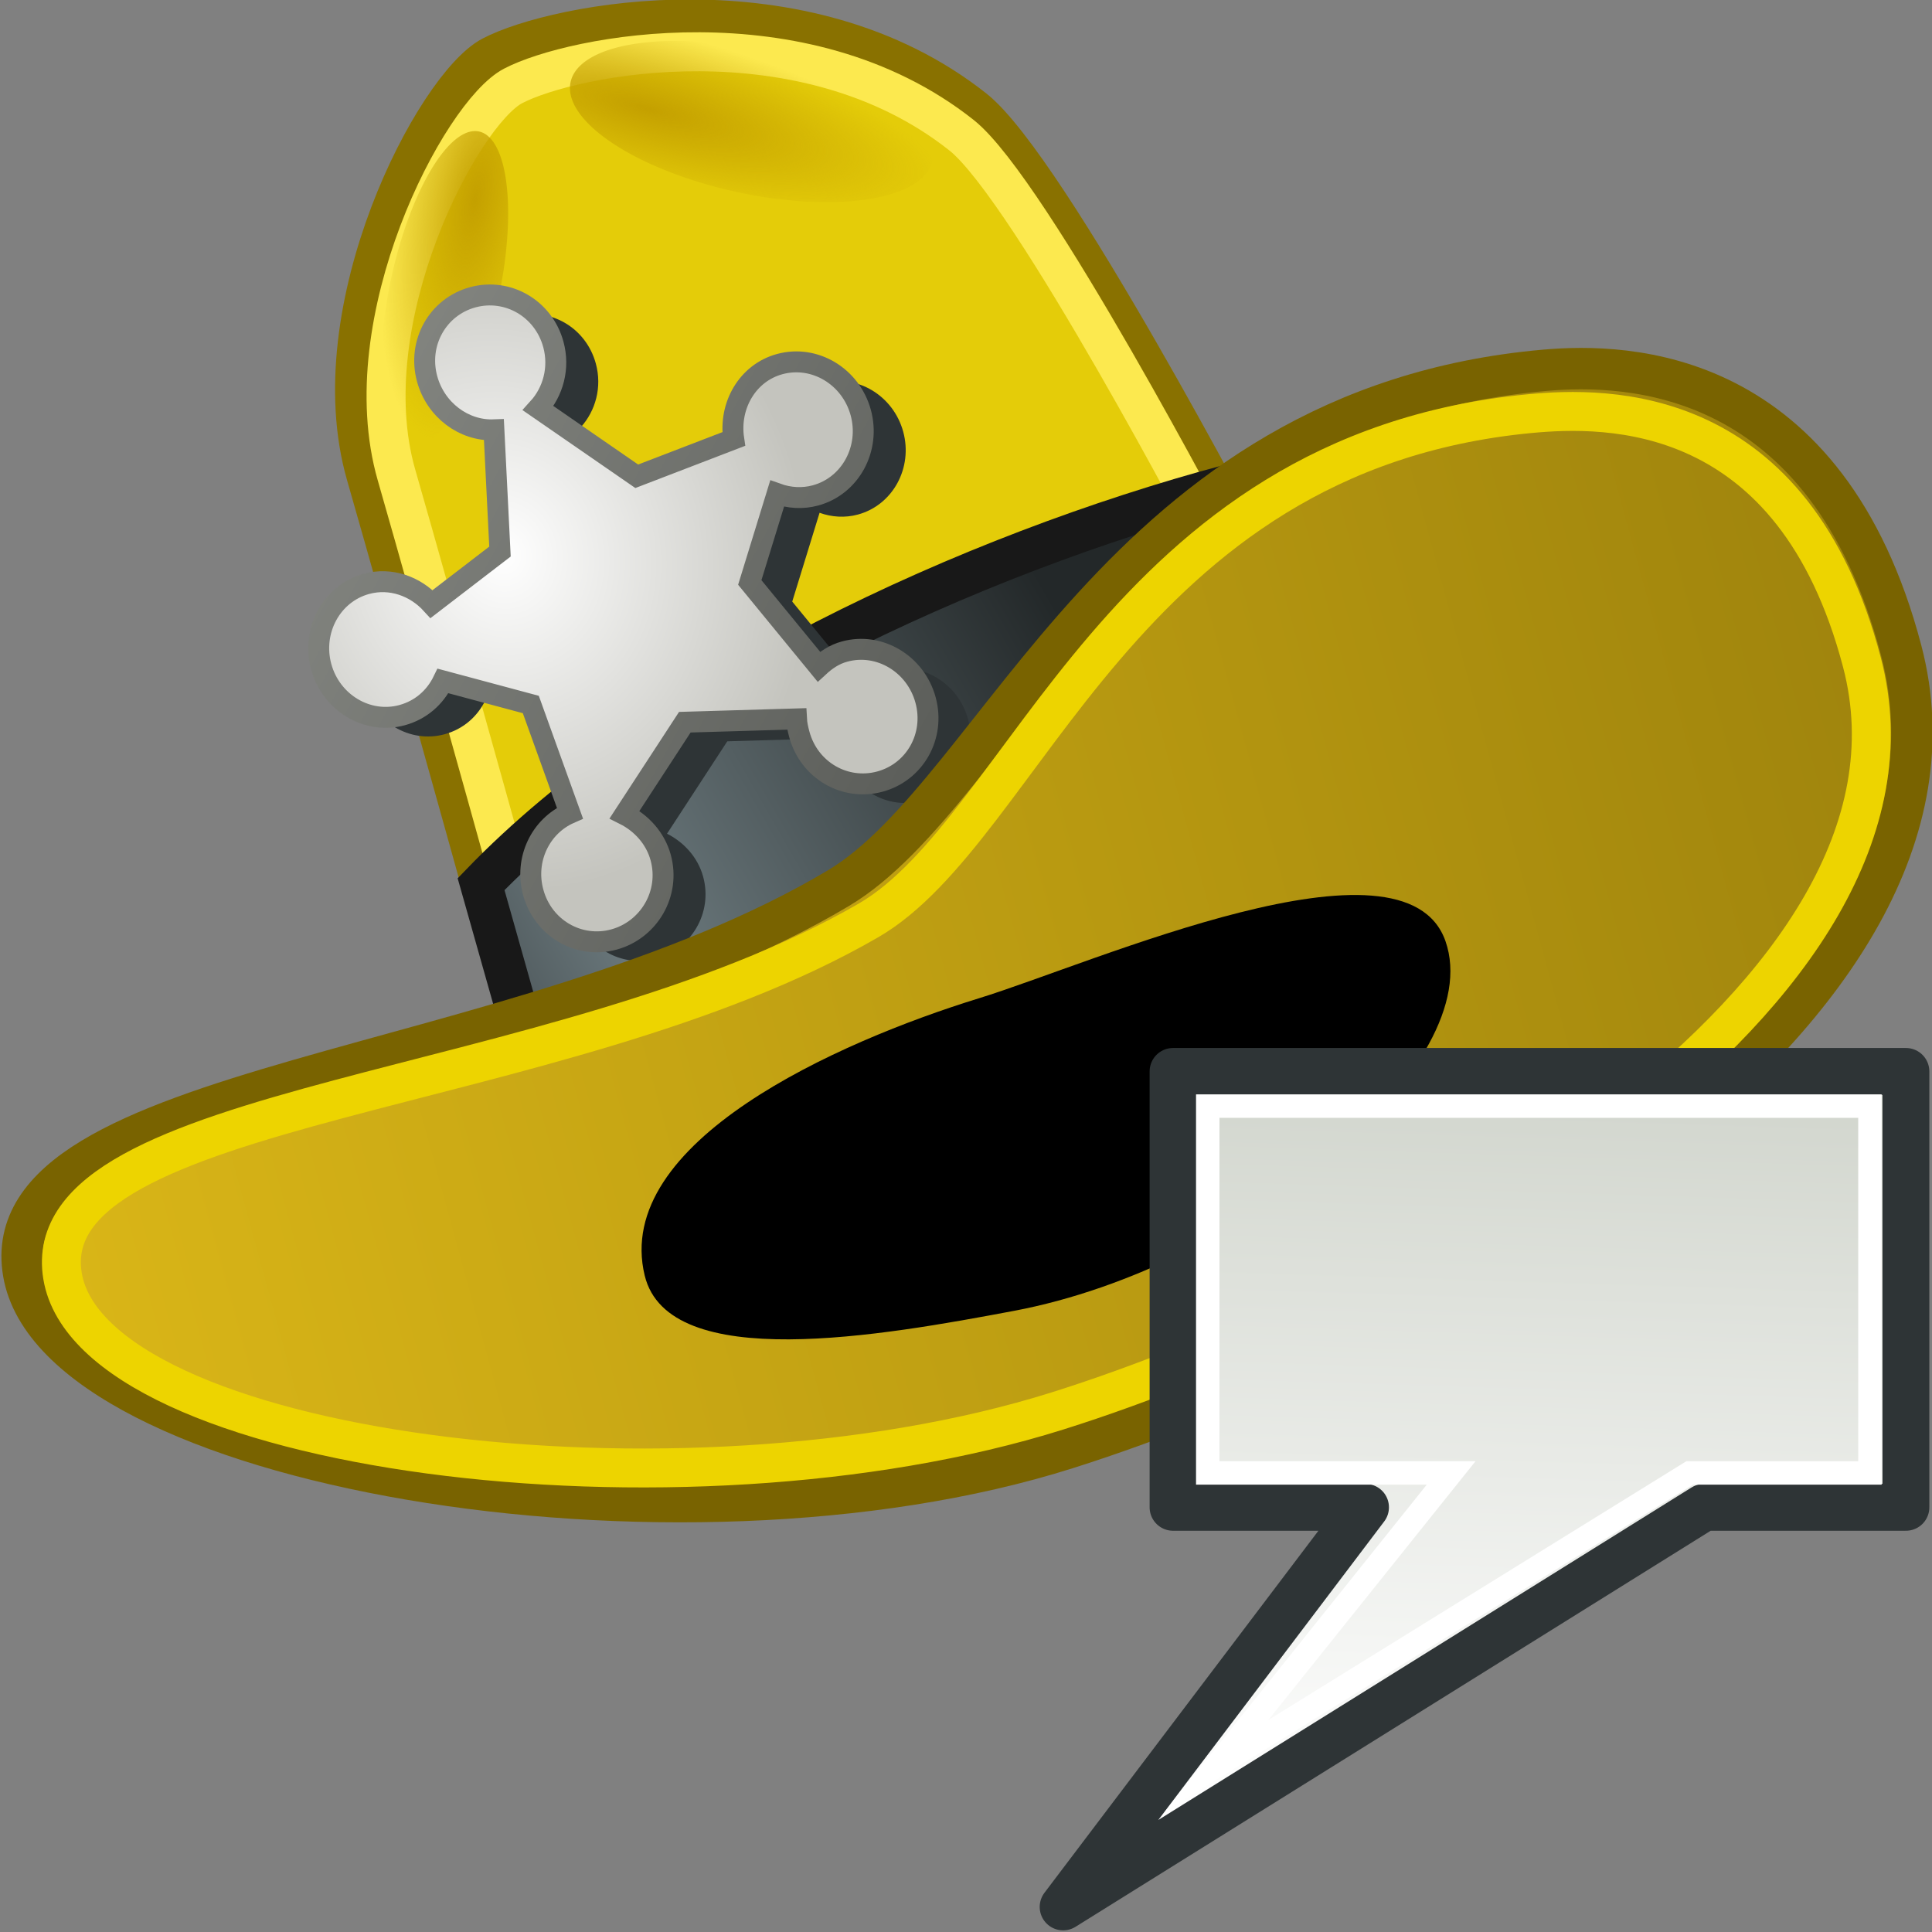<?xml version="1.0" encoding="UTF-8" standalone="no"?>
<!-- Created with Inkscape (http://www.inkscape.org/) -->

<svg
   xmlns:dc="http://purl.org/dc/elements/1.1/"
   xmlns:cc="http://creativecommons.org/ns#"
   xmlns:rdf="http://www.w3.org/1999/02/22-rdf-syntax-ns#"
   xmlns:svg="http://www.w3.org/2000/svg"
   xmlns="http://www.w3.org/2000/svg"
   xmlns:xlink="http://www.w3.org/1999/xlink"
   xmlns:sodipodi="http://sodipodi.sourceforge.net/DTD/sodipodi-0.dtd"
   xmlns:inkscape="http://www.inkscape.org/namespaces/inkscape"
   width="48px"
   height="48px"
   id="svg7511"
   version="1.1"
   inkscape:version="0.48.4 r9939"
   sodipodi:docname="New document 4">
  <rect width="100%" height="100%" fill="#808080" stroke="none"/>
  <defs
     id="defs7513">
    <linearGradient
       id="linearGradient8408">
      <stop
         style="stop-color:#dbb718;stop-opacity:1;"
         offset="0"
         id="stop8410" />
      <stop
         style="stop-color:#9e830c;stop-opacity:1;"
         offset="1"
         id="stop8412" />
    </linearGradient>
    <linearGradient
       id="linearGradient8400">
      <stop
         style="stop-color:#ffffff;stop-opacity:1;"
         offset="0"
         id="stop8402" />
      <stop
         style="stop-color:#c4c4be;stop-opacity:1;"
         offset="1"
         id="stop8404" />
    </linearGradient>
    <linearGradient
       id="linearGradient8390">
      <stop
         style="stop-color:#888a85;stop-opacity:1;"
         offset="0"
         id="stop8392" />
      <stop
         style="stop-color:#5c5e5a;stop-opacity:1;"
         offset="1"
         id="stop8394" />
    </linearGradient>
    <linearGradient
       id="linearGradient8367">
      <stop
         style="stop-color:#4f595c;stop-opacity:1;"
         offset="0"
         id="stop8369" />
      <stop
         id="stop8375"
         offset="0.214"
         style="stop-color:#6c7a7e;stop-opacity:1;" />
      <stop
         style="stop-color:#232829;stop-opacity:1"
         offset="1"
         id="stop8371" />
    </linearGradient>
    <linearGradient
       inkscape:collect="always"
       id="linearGradient8349">
      <stop
         style="stop-color:#c4a000;stop-opacity:1;"
         offset="0"
         id="stop8351" />
      <stop
         style="stop-color:#c4a000;stop-opacity:0;"
         offset="1"
         id="stop8353" />
    </linearGradient>
    <radialGradient
       inkscape:collect="always"
       xlink:href="#linearGradient8349"
       id="radialGradient8355"
       cx="22.848"
       cy="8.308"
       fx="22.848"
       fy="8.308"
       r="5.256"
       gradientTransform="matrix(1.622,0.051,-0.041,0.435,-13.88,3.069)"
       gradientUnits="userSpaceOnUse" />
    <radialGradient
       inkscape:collect="always"
       xlink:href="#linearGradient8349"
       id="radialGradient8357"
       cx="22.648"
       cy="8.241"
       fx="22.648"
       fy="8.241"
       r="5.256"
       gradientTransform="matrix(1.473,-0.018,0.16,0.627,-12.025,3.057)"
       gradientUnits="userSpaceOnUse" />
    <linearGradient
       inkscape:collect="always"
       xlink:href="#linearGradient8367"
       id="linearGradient8373"
       x1="13.087"
       y1="21.736"
       x2="28.683"
       y2="17.695"
       gradientUnits="userSpaceOnUse"
       gradientTransform="matrix(1.003,-0.274,0.274,1.003,-6.959,5.923)" />
    <linearGradient
       inkscape:collect="always"
       xlink:href="#linearGradient8390"
       id="linearGradient8396"
       x1="11.524"
       y1="6.607"
       x2="24.843"
       y2="19.486"
       gradientUnits="userSpaceOnUse"
       gradientTransform="matrix(1.003,-0.274,0.274,1.003,-6.959,5.923)" />
    <radialGradient
       inkscape:collect="always"
       xlink:href="#linearGradient8400"
       id="radialGradient8406"
       cx="16.062"
       cy="12.389"
       fx="16.062"
       fy="12.389"
       r="7.266"
       gradientTransform="matrix(1.003,-0.274,0.305,1.118,-7.394,4.329)"
       gradientUnits="userSpaceOnUse" />
    <linearGradient
       inkscape:collect="always"
       xlink:href="#linearGradient8408"
       id="linearGradient8414"
       x1="-0.006"
       y1="25.304"
       x2="48.18"
       y2="25.304"
       gradientUnits="userSpaceOnUse"
       gradientTransform="matrix(1.003,-0.274,0.274,1.003,-6.959,5.923)" />
    <radialGradient
       inkscape:collect="always"
       xlink:href="#linearGradient2911"
       id="radialGradient2917"
       cx="3.299"
       cy="3.416"
       fx="3.299"
       fy="3.416"
       r="2.751"
       gradientUnits="userSpaceOnUse" />
    <linearGradient
       id="linearGradient2911">
      <stop
         style="stop-color:white;stop-opacity:1;"
         offset="0"
         id="stop2913" />
      <stop
         style="stop-color:#8e8e8e;stop-opacity:1;"
         offset="1"
         id="stop2915" />
    </linearGradient>
    <linearGradient
       inkscape:collect="always"
       xlink:href="#linearGradient4464"
       id="linearGradient4470"
       x1="10.276"
       y1="35.035"
       x2="14.832"
       y2="37.582"
       gradientUnits="userSpaceOnUse"
       gradientTransform="matrix(0.555,0.053,-0.053,0.555,25.564,23.188)" />
    <linearGradient
       inkscape:collect="always"
       id="linearGradient4464">
      <stop
         style="stop-color:#2e3436;stop-opacity:1;"
         offset="0"
         id="stop4466" />
      <stop
         style="stop-color:#2e3436;stop-opacity:0;"
         offset="1"
         id="stop4468" />
    </linearGradient>
    <linearGradient
       gradientTransform="matrix(0.617,0,0,0.617,20.988,25.354)"
       inkscape:collect="always"
       xlink:href="#linearGradient4501"
       id="linearGradient4507"
       x1="23.201"
       y1="3.505"
       x2="22.286"
       y2="32.37"
       gradientUnits="userSpaceOnUse" />
    <linearGradient
       inkscape:collect="always"
       id="linearGradient4501">
      <stop
         style="stop-color:#d3d7cf;stop-opacity:1"
         offset="0"
         id="stop4503" />
      <stop
         style="stop-color:white;stop-opacity:1"
         offset="1"
         id="stop4505" />
    </linearGradient>
    <radialGradient
       r="2.751"
       fy="3.416"
       fx="3.299"
       cy="3.416"
       cx="3.299"
       gradientUnits="userSpaceOnUse"
       id="radialGradient9255"
       xlink:href="#linearGradient2911"
       inkscape:collect="always" />
  </defs>
  <sodipodi:namedview
     id="base"
     pagecolor="#ffffff"
     bordercolor="#666666"
     borderopacity="1.0"
     inkscape:pageopacity="0.0"
     inkscape:pageshadow="2"
     inkscape:zoom="19.79899"
     inkscape:cx="16.726902"
     inkscape:cy="22.785714"
     inkscape:current-layer="layer1"
     showgrid="true"
     inkscape:grid-bbox="true"
     inkscape:document-units="px"
     inkscape:window-width="2560"
     inkscape:window-height="1496"
     inkscape:window-x="-8"
     inkscape:window-y="-8"
     inkscape:window-maximized="1" />
  <g
     id="layer1"
     inkscape:label="Layer 1"
     inkscape:groupmode="layer">
    <path
       style="color:#000000;fill:#e4cc09;fill-opacity:1;stroke:#897100;stroke-width:1.04;stroke-linecap:butt;stroke-linejoin:miter;stroke-miterlimit:4;stroke-opacity:1;stroke-dasharray:none;stroke-dashoffset:0;marker:none;visibility:visible;display:inline;overflow:visible;enable-background:accumulate"
       d="m 13.204,26.362 c 0,0 -3.079,-11.093 -4.08,-14.569 -1.19,-4.131 1.721,-9.65 3.107,-10.375 1.572,-0.823 7.72,-2.044 11.956,1.315 1.831,1.452 6.794,10.943 6.794,10.943 -3.763,7.071 -9.714,11.267 -17.776,12.686 z"
       id="path8319"
       inkscape:connector-curvature="0"
       sodipodi:nodetypes="cssscc" />
    <path
       sodipodi:nodetypes="cssscc"
       inkscape:connector-curvature="0"
       id="path8418"
       d="m 13.655,25.383 c 0,0 -2.869,-10.338 -3.803,-13.578 -1.109,-3.85 1.604,-8.994 2.895,-9.67 1.465,-0.767 7.195,-1.905 11.143,1.225 1.707,1.353 6.332,10.199 6.332,10.199 -3.507,6.59 -9.053,10.501 -16.568,11.823 z"
       style="color:#000000;fill:none;stroke:#fce94f;stroke-width:0.969;stroke-linecap:butt;stroke-linejoin:miter;stroke-miterlimit:4;stroke-opacity:1;stroke-dasharray:none;stroke-dashoffset:0;marker:none;visibility:visible;display:inline;overflow:visible;enable-background:accumulate" />
    <path
       sodipodi:type="arc"
       style="color:#000000;fill:url(#radialGradient8355);fill-opacity:1;stroke:none;stroke-width:0.1;marker:none;visibility:visible;display:inline;overflow:visible;enable-background:accumulate"
       id="path8335"
       sodipodi:cx="25.75889"
       sodipodi:cy="7.518137"
       sodipodi:rx="5.1931424"
       sodipodi:ry="2.0925124"
       d="m 30.952,7.518 a 5.193,2.093 0 1 1 -10.386,0 5.193,2.093 0 1 1 10.386,0 z"
       transform="matrix(0.861,0.203,-0.272,0.814,-1.466,-8.329)" />
    <path
       style="color:#000000;fill:url(#linearGradient8373);fill-opacity:1;stroke:#181818;stroke-width:1.04;stroke-linecap:butt;stroke-linejoin:miter;stroke-miterlimit:4;stroke-opacity:1;stroke-dasharray:none;stroke-dashoffset:0;marker:none;visibility:visible;display:inline;overflow:visible;enable-background:accumulate"
       d="m 11.952,21.967 c 4.497,-4.662 12.144,-8.184 18.587,-9.912 l 1.934,5.299 -18.992,10.023 z"
       id="path8327"
       inkscape:connector-curvature="0"
       sodipodi:nodetypes="ccccc" />
    <path
       transform="matrix(-0.186,0.743,0.594,0.302,11.376,-14.243)"
       d="m 30.952,7.518 a 5.193,2.093 0 1 1 -10.386,0 5.193,2.093 0 1 1 10.386,0 z"
       sodipodi:ry="2.0925124"
       sodipodi:rx="5.1931424"
       sodipodi:cy="7.518137"
       sodipodi:cx="25.75889"
       id="path8337"
       style="color:#000000;fill:url(#radialGradient8357);fill-opacity:1;stroke:none;stroke-width:0.1;marker:none;visibility:visible;display:inline;overflow:visible;enable-background:accumulate"
       sodipodi:type="arc" />
    <path
       inkscape:connector-curvature="0"
       id="path8420"
       d="m 12.799,7.86 c -0.868,0.237 -1.376,1.131 -1.132,2.027 0.211,0.773 0.913,1.295 1.659,1.266 l 0.151,3.024 -1.699,1.305 C 11.374,15.039 10.762,14.816 10.158,14.981 9.291,15.217 8.791,16.143 9.035,17.039 c 0.244,0.896 1.145,1.44 2.012,1.203 0.464,-0.127 0.817,-0.44 1.015,-0.849 l 2.181,0.585 0.972,2.7 c -0.731,0.32 -1.135,1.15 -0.912,1.967 0.244,0.896 1.136,1.408 2.004,1.172 0.868,-0.237 1.407,-1.139 1.163,-2.035 -0.133,-0.488 -0.486,-0.862 -0.898,-1.069 l 1.497,-2.295 2.774,-0.082 c 0.006,0.122 0.038,0.262 0.071,0.385 0.244,0.896 1.136,1.408 2.004,1.172 0.868,-0.237 1.376,-1.131 1.132,-2.027 -0.244,-0.896 -1.145,-1.44 -2.012,-1.203 -0.255,0.069 -0.456,0.207 -0.639,0.376 l -1.716,-2.093 0.679,-2.206 c 0.298,0.107 0.63,0.132 0.955,0.043 0.868,-0.237 1.368,-1.162 1.123,-2.058 C 22.195,9.828 21.295,9.284 20.427,9.52 19.625,9.739 19.16,10.554 19.284,11.382 l -2.409,0.926 -2.448,-1.691 c 0.371,-0.408 0.536,-1.001 0.376,-1.585 C 14.559,8.136 13.667,7.624 12.799,7.86 z"
       style="color:#000000;fill:#2e3436;fill-opacity:1;stroke:none;stroke-width:0.5;marker:none;visibility:visible;display:inline;overflow:visible;enable-background:accumulate" />
    <path
       style="color:#000000;fill:url(#radialGradient8406);fill-opacity:1;stroke:url(#linearGradient8396);stroke-width:0.52;stroke-miterlimit:4;stroke-dasharray:none;marker:none;visibility:visible;display:inline;overflow:visible;enable-background:accumulate"
       d="m 11.744,7.386 c -0.868,0.237 -1.376,1.131 -1.132,2.027 0.211,0.773 0.913,1.295 1.659,1.266 l 0.151,3.024 -1.699,1.305 C 10.319,14.564 9.707,14.341 9.103,14.506 8.236,14.743 7.736,15.668 7.98,16.564 c 0.244,0.896 1.145,1.44 2.012,1.203 0.464,-0.127 0.817,-0.441 1.015,-0.849 l 2.181,0.585 0.972,2.7 c -0.731,0.32 -1.135,1.15 -0.912,1.967 0.244,0.896 1.136,1.408 2.004,1.172 0.868,-0.237 1.407,-1.139 1.163,-2.035 -0.133,-0.488 -0.486,-0.862 -0.898,-1.069 l 1.497,-2.295 2.774,-0.082 c 0.006,0.122 0.038,0.262 0.071,0.385 0.244,0.896 1.136,1.408 2.004,1.172 0.868,-0.237 1.376,-1.131 1.132,-2.027 -0.244,-0.896 -1.145,-1.44 -2.012,-1.203 -0.255,0.069 -0.456,0.207 -0.639,0.376 l -1.716,-2.093 0.679,-2.206 c 0.298,0.107 0.63,0.132 0.955,0.043 0.868,-0.237 1.368,-1.162 1.123,-2.058 C 21.14,9.353 20.24,8.809 19.372,9.046 18.57,9.264 18.105,10.079 18.229,10.907 L 15.82,11.833 13.371,10.142 C 13.742,9.734 13.907,9.142 13.748,8.557 13.504,7.662 12.612,7.149 11.744,7.386 z"
       id="path8377"
       inkscape:connector-curvature="0" />
    <path
       style="fill:url(#linearGradient8414);fill-opacity:1;stroke:#796300;stroke-width:1.029;stroke-linecap:butt;stroke-linejoin:miter;stroke-miterlimit:4;stroke-opacity:1;stroke-dasharray:none"
       d="M 20.827,22.068 C 24.885,19.651 27.816,10.123 38.387,9.199 40.407,9.022 45.384,9.119 47.236,16.162 49.623,25.243 35.315,33.194 26.506,35.984 16.756,39.073 1.4,36.401 0.586,31.626 -0.228,26.851 12.89,26.795 20.827,22.068 z"
       id="path7530"
       inkscape:connector-curvature="0"
       sodipodi:nodetypes="ssssss" />
    <path
       style="color:#000000;fill:#000000;fill-opacity:1;stroke:none;stroke-width:0.1;marker:none;visibility:visible;display:inline;overflow:visible;enable-background:accumulate"
       d="m 16.018,31.693 c -0.807,-3.317 4.79,-5.808 8.303,-6.891 2.873,-0.886 10.575,-4.332 11.592,-1.418 1.054,3.019 -4.917,8.092 -10.727,9.185 -3.255,0.612 -8.574,1.566 -9.168,-0.877 z"
       id="path8300"
       inkscape:connector-curvature="0"
       sodipodi:nodetypes="sssss" />
    <path
       sodipodi:nodetypes="ssssss"
       inkscape:connector-curvature="0"
       id="path8416"
       d="m 21.576,22.868 c 3.923,-2.271 6.262,-11.616 16.416,-12.59 1.94,-0.186 6.572,-0.28 8.267,6.177 C 48.443,24.778 34.763,32.383 26.278,35.053 16.886,38.008 2.28,36.085 1.554,31.703 0.829,27.321 13.905,27.309 21.576,22.868 z"
       style="fill:none;stroke:#edd400;stroke-width:0.967;stroke-linecap:butt;stroke-linejoin:miter;stroke-miterlimit:4;stroke-opacity:1;stroke-dasharray:none" />
    <path
       inkscape:connector-curvature="0"
       style="color:#000000;fill:url(#linearGradient4507);fill-opacity:1;fill-rule:evenodd;stroke:#2e3436;stroke-width:1.164;stroke-linecap:butt;stroke-linejoin:round;stroke-miterlimit:4;stroke-opacity:1;stroke-dasharray:none;stroke-dashoffset:0;marker:none;visibility:visible;display:inline;overflow:visible"
       d="m 29.144,26.619 0,10.83 4.782,0 -7.513,9.928 15.922,-9.928 5.017,0 0,-10.83 -18.208,0 z"
       id="rect4410"
       sodipodi:nodetypes="cccccccc" />
    <path
       inkscape:connector-curvature="0"
       style="color:#000000;fill:none;stroke:#ffffff;stroke-width:0.582;stroke-linecap:butt;stroke-linejoin:miter;stroke-miterlimit:6;stroke-opacity:1;stroke-dasharray:none;stroke-dashoffset:0;marker:none;visibility:visible;display:inline;overflow:visible"
       d="m 30.006,27.481 0,9.114 6.047,0 -5.822,7.272 11.748,-7.272 4.479,0 0,-9.114 -16.452,0 z"
       id="path4425"
       sodipodi:nodetypes="cccccccc" />
  </g>
</svg>
